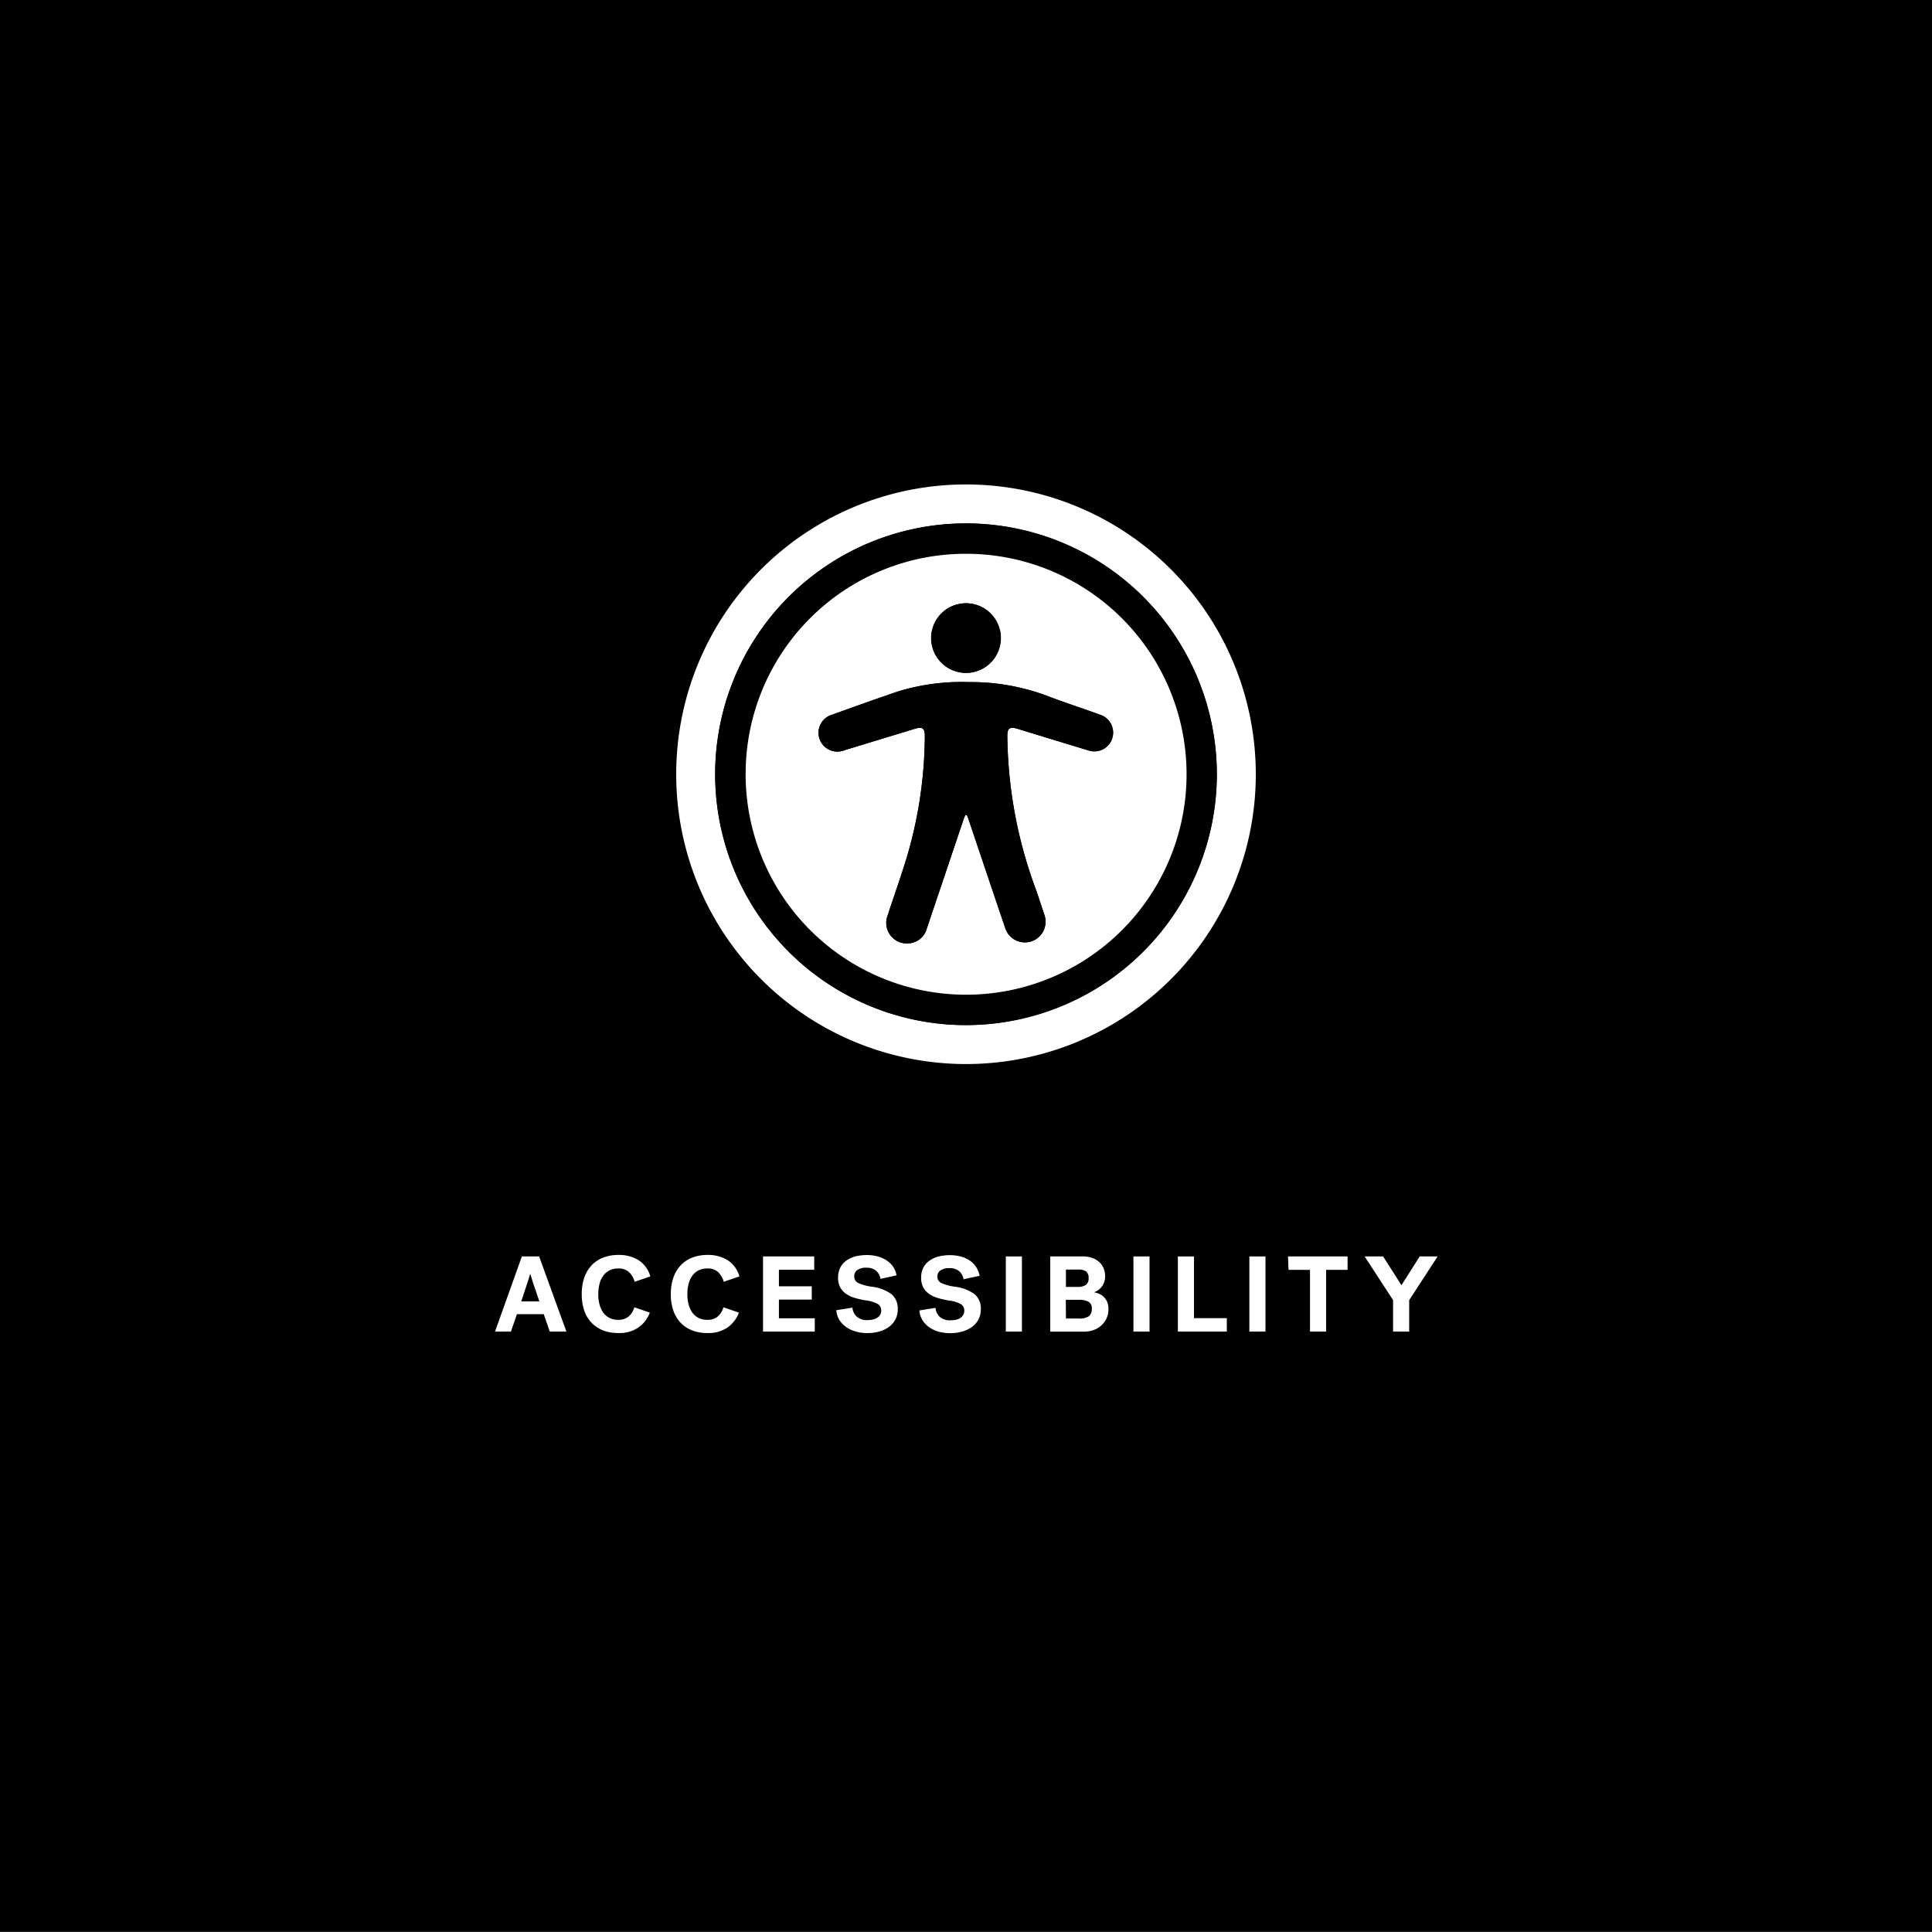 <svg xmlns="http://www.w3.org/2000/svg" viewBox="0 0 360 360"><rect x="0" y="0" width="360" height="360" fill="#808080" stroke="none"/><defs><style>.cls-1{fill:#fff;}</style></defs><title>CARD</title><g id="Layer_6" data-name="Layer 6"><rect y="-0.04" width="360" height="360"/></g><g id="BACKGROUND"><path class="cls-1" d="M126,144.27a54,54,0,1,1,54,54A54,54,0,0,1,126,144.27Zm100.74,0A46.74,46.74,0,1,0,179.89,191,46.83,46.83,0,0,0,226.74,144.32Z"/><path d="M226.74,144.32a46.74,46.74,0,1,1-46.5-46.78A46.83,46.83,0,0,1,226.74,144.32ZM180,103.19a41.08,41.08,0,1,0,41.1,41.06A41,41,0,0,0,180,103.19Z"/><path class="cls-1" d="M180,103.19a41.08,41.08,0,1,1-41.06,40.86A41,41,0,0,1,180,103.19Zm-.1,48.67h.26c.11.26.23.53.32.8,2.29,6.78,4.56,13.56,6.86,20.33a3.85,3.85,0,1,0,7.29-2.48c-.59-1.77-1.16-3.55-1.8-5.31a84.32,84.32,0,0,1-5.12-28c0-1.52.42-1.84,1.89-1.4,4.37,1.34,8.75,2.69,13.13,4a3.5,3.5,0,1,0,2.24-6.63c-3.23-1.18-6.51-2.23-9.73-3.46a40.37,40.37,0,0,0-14.72-2.61,40.44,40.44,0,0,0-13.08,1.71c-4.13,1.4-8.23,2.87-12.34,4.35a3.51,3.51,0,1,0,2.27,6.63l13.13-4c1.39-.43,1.86-.09,1.84,1.37a80.9,80.9,0,0,1-3.51,23.08c-1.08,3.49-2.31,6.94-3.45,10.42a3.83,3.83,0,0,0,4.06,5.11A3.71,3.71,0,0,0,172.7,173l6.83-20.25C179.63,152.43,179.76,152.15,179.88,151.86Zm.15-26.47a6.49,6.49,0,1,0-6.52-6.43A6.54,6.54,0,0,0,180,125.39Z"/><path d="M179.88,151.86c-.12.29-.25.57-.35.86L172.7,173a3.71,3.71,0,0,1-3.28,2.77,3.83,3.83,0,0,1-4.06-5.11c1.14-3.48,2.37-6.93,3.45-10.42a80.9,80.9,0,0,0,3.51-23.08c0-1.46-.45-1.8-1.84-1.37l-13.13,4a3.51,3.51,0,1,1-2.27-6.63c4.11-1.48,8.21-2.95,12.34-4.35a40.44,40.44,0,0,1,13.08-1.71,40.37,40.37,0,0,1,14.72,2.61c3.22,1.23,6.5,2.28,9.73,3.46a3.5,3.5,0,1,1-2.24,6.63c-4.38-1.33-8.76-2.68-13.13-4-1.47-.44-1.9-.12-1.89,1.4a84.32,84.32,0,0,0,5.12,28c.64,1.76,1.21,3.54,1.8,5.31a3.85,3.85,0,1,1-7.29,2.48c-2.3-6.77-4.57-13.55-6.86-20.33-.09-.27-.21-.54-.32-.8Z"/><path d="M180,125.39a6.49,6.49,0,1,1,6.47-6.49A6.54,6.54,0,0,1,180,125.39Z"/></g><g id="LINE_ONE" data-name="LINE ONE"><path class="cls-1" d="M105.54,248.12h-3.1l-1.12-3.24h-5l-1.12,3.24H92.24l5-14h3.22ZM98.78,237.4a4,4,0,0,1-.14.47c-.06.21-.14.44-.22.7s-.17.54-.27.84l-.29.87c-.22.69-.47,1.43-.74,2.22h3.38l-.74-2.22c-.15-.4-.26-.73-.35-1l-.24-.75c-.07-.24-.14-.46-.21-.67l-.14-.47Z"/><path class="cls-1" d="M108.4,241.12a9.12,9.12,0,0,1,.48-3.07,6.47,6.47,0,0,1,1.37-2.29,5.92,5.92,0,0,1,2.16-1.43,7.82,7.82,0,0,1,2.85-.49,6.81,6.81,0,0,1,3.76,1,5.31,5.31,0,0,1,2.16,3l-2.92,1a3.92,3.92,0,0,0-1.08-1.83,2.86,2.86,0,0,0-2-.65,3.51,3.51,0,0,0-1.62.36,3.26,3.26,0,0,0-1.16,1,4.47,4.47,0,0,0-.69,1.51,7.77,7.77,0,0,0-.23,1.92,7.63,7.63,0,0,0,.23,1.91,4.65,4.65,0,0,0,.69,1.51,3.19,3.19,0,0,0,1.16,1,3.57,3.57,0,0,0,1.64.36,2.92,2.92,0,0,0,1.89-.58,3.53,3.53,0,0,0,1.11-1.76l2.88,1a5.9,5.9,0,0,1-2.16,2.8,6.4,6.4,0,0,1-3.76,1,7.78,7.78,0,0,1-2.79-.49,6,6,0,0,1-2.14-1.42,6.3,6.3,0,0,1-1.37-2.29A9.22,9.22,0,0,1,108.4,241.12Z"/><path class="cls-1" d="M125,241.12a9.12,9.12,0,0,1,.48-3.07,6.47,6.47,0,0,1,1.37-2.29,5.83,5.83,0,0,1,2.16-1.43,7.82,7.82,0,0,1,2.85-.49,6.81,6.81,0,0,1,3.76,1,5.31,5.31,0,0,1,2.16,3l-2.92,1a3.92,3.92,0,0,0-1.08-1.83,2.86,2.86,0,0,0-2-.65,3.51,3.51,0,0,0-1.62.36,3.26,3.26,0,0,0-1.16,1,4.47,4.47,0,0,0-.69,1.51,7.77,7.77,0,0,0-.23,1.92,7.63,7.63,0,0,0,.23,1.91,4.65,4.65,0,0,0,.69,1.51,3.19,3.19,0,0,0,1.16,1,3.57,3.57,0,0,0,1.64.36,2.92,2.92,0,0,0,1.89-.58,3.53,3.53,0,0,0,1.11-1.76l2.88,1a5.9,5.9,0,0,1-2.16,2.8,6.4,6.4,0,0,1-3.76,1,7.74,7.74,0,0,1-2.79-.49,6,6,0,0,1-2.14-1.42,6.3,6.3,0,0,1-1.37-2.29A9.22,9.22,0,0,1,125,241.12Z"/><path class="cls-1" d="M142.18,248.12v-14h9.54v2.48h-6.58v3.08h6.12v2.48h-6.12v3.48h6.68v2.48Z"/><path class="cls-1" d="M159.18,237.8a1.34,1.34,0,0,0,.78,1.29,9.48,9.48,0,0,0,2.48.67,7.86,7.86,0,0,1,3.67,1.38,3.48,3.48,0,0,1,1.17,2.86,3.92,3.92,0,0,1-.42,1.83,4.07,4.07,0,0,1-1.17,1.38,5.54,5.54,0,0,1-1.79.88,7.77,7.77,0,0,1-2.26.31,7.68,7.68,0,0,1-2.38-.35,5.66,5.66,0,0,1-1.8-.93,4.41,4.41,0,0,1-1.16-1.36,3.81,3.81,0,0,1-.46-1.62l3-.48a2.56,2.56,0,0,0,.79,1.67,2.84,2.84,0,0,0,2,.65,4.61,4.61,0,0,0,1-.1,2.52,2.52,0,0,0,.82-.33A1.66,1.66,0,0,0,164,245a1.63,1.63,0,0,0,.2-.82,1.35,1.35,0,0,0-.65-1.2,6.31,6.31,0,0,0-2.29-.68,16.15,16.15,0,0,1-2-.46,5.47,5.47,0,0,1-1.63-.77,3.51,3.51,0,0,1-1.08-1.22,3.76,3.76,0,0,1-.39-1.79,4.06,4.06,0,0,1,.4-1.84,3.72,3.72,0,0,1,1.12-1.31,5,5,0,0,1,1.7-.79,8.54,8.54,0,0,1,2.14-.26,7.71,7.71,0,0,1,2,.25,5.51,5.51,0,0,1,1.67.74A4.36,4.36,0,0,1,166.4,236a4.49,4.49,0,0,1,.66,1.64l-3,.66a2.45,2.45,0,0,0-.82-1.52,2.67,2.67,0,0,0-1.78-.56,2.78,2.78,0,0,0-1.69.42A1.33,1.33,0,0,0,159.18,237.8Z"/><path class="cls-1" d="M174.66,237.8a1.34,1.34,0,0,0,.78,1.29,9.48,9.48,0,0,0,2.48.67,7.86,7.86,0,0,1,3.67,1.38,3.48,3.48,0,0,1,1.17,2.86,3.92,3.92,0,0,1-.42,1.83,4.07,4.07,0,0,1-1.17,1.38,5.65,5.65,0,0,1-1.79.88,8.33,8.33,0,0,1-4.64,0,5.77,5.77,0,0,1-1.8-.93,4.41,4.41,0,0,1-1.16-1.36,3.81,3.81,0,0,1-.46-1.62l3-.48a2.56,2.56,0,0,0,.79,1.67,2.84,2.84,0,0,0,2,.65,4.61,4.61,0,0,0,1-.1,2.43,2.43,0,0,0,.82-.33,1.58,1.58,0,0,0,.55-.57,1.63,1.63,0,0,0,.2-.82,1.35,1.35,0,0,0-.65-1.2,6.25,6.25,0,0,0-2.29-.68,16.15,16.15,0,0,1-2-.46,5.59,5.59,0,0,1-1.63-.77,3.51,3.51,0,0,1-1.08-1.22,3.76,3.76,0,0,1-.39-1.79,3.93,3.93,0,0,1,.4-1.84,3.72,3.72,0,0,1,1.12-1.31,5,5,0,0,1,1.7-.79,8.48,8.48,0,0,1,2.14-.26,7.71,7.71,0,0,1,2,.25,5.41,5.41,0,0,1,1.67.74,4.36,4.36,0,0,1,1.21,1.21,4.49,4.49,0,0,1,.66,1.64l-3,.66a2.45,2.45,0,0,0-.82-1.52,2.67,2.67,0,0,0-1.78-.56,2.78,2.78,0,0,0-1.69.42A1.35,1.35,0,0,0,174.66,237.8Z"/><path class="cls-1" d="M187.42,234.12h3v14h-3Z"/><path class="cls-1" d="M195.7,234.12h6.08a5,5,0,0,1,1.75.28,3.8,3.8,0,0,1,1.3.77,3.25,3.25,0,0,1,.81,1.16,3.67,3.67,0,0,1,.28,1.45,3.33,3.33,0,0,1-.18,1.14,3.29,3.29,0,0,1-.47.87,2.77,2.77,0,0,1-.66.62,3.1,3.1,0,0,1-.77.39,3.6,3.6,0,0,1,.93.26,2.87,2.87,0,0,1,1.52,1.5,3.31,3.31,0,0,1,.25,1.38,4,4,0,0,1-1.28,3,4.34,4.34,0,0,1-1.42.87,5,5,0,0,1-1.8.32H195.7Zm2.92,2.44v3.24h2.1a2.85,2.85,0,0,0,1.6-.36,1.46,1.46,0,0,0,.52-1.3,1.48,1.48,0,0,0-.45-1.22,2.44,2.44,0,0,0-1.51-.36Zm0,9.12H201a3,3,0,0,0,1.93-.45,1.66,1.66,0,0,0,.51-1.31,1.42,1.42,0,0,0-.62-1.37,3.91,3.91,0,0,0-1.86-.35h-2.36Z"/><path class="cls-1" d="M211.2,234.12h3v14h-3Z"/><path class="cls-1" d="M219.48,234.12h3v11.5h6.12v2.5h-9.12Z"/><path class="cls-1" d="M232.8,234.12h3v14h-3Z"/><path class="cls-1" d="M240,234.12h11.1v2.5h-4v11.5h-3v-11.5h-4Z"/><path class="cls-1" d="M259.58,242.26l-5.3-8.14h3.44l3.42,5.36,3.4-5.36h3.34l-5.3,8.14v5.86h-3Z"/></g></svg>